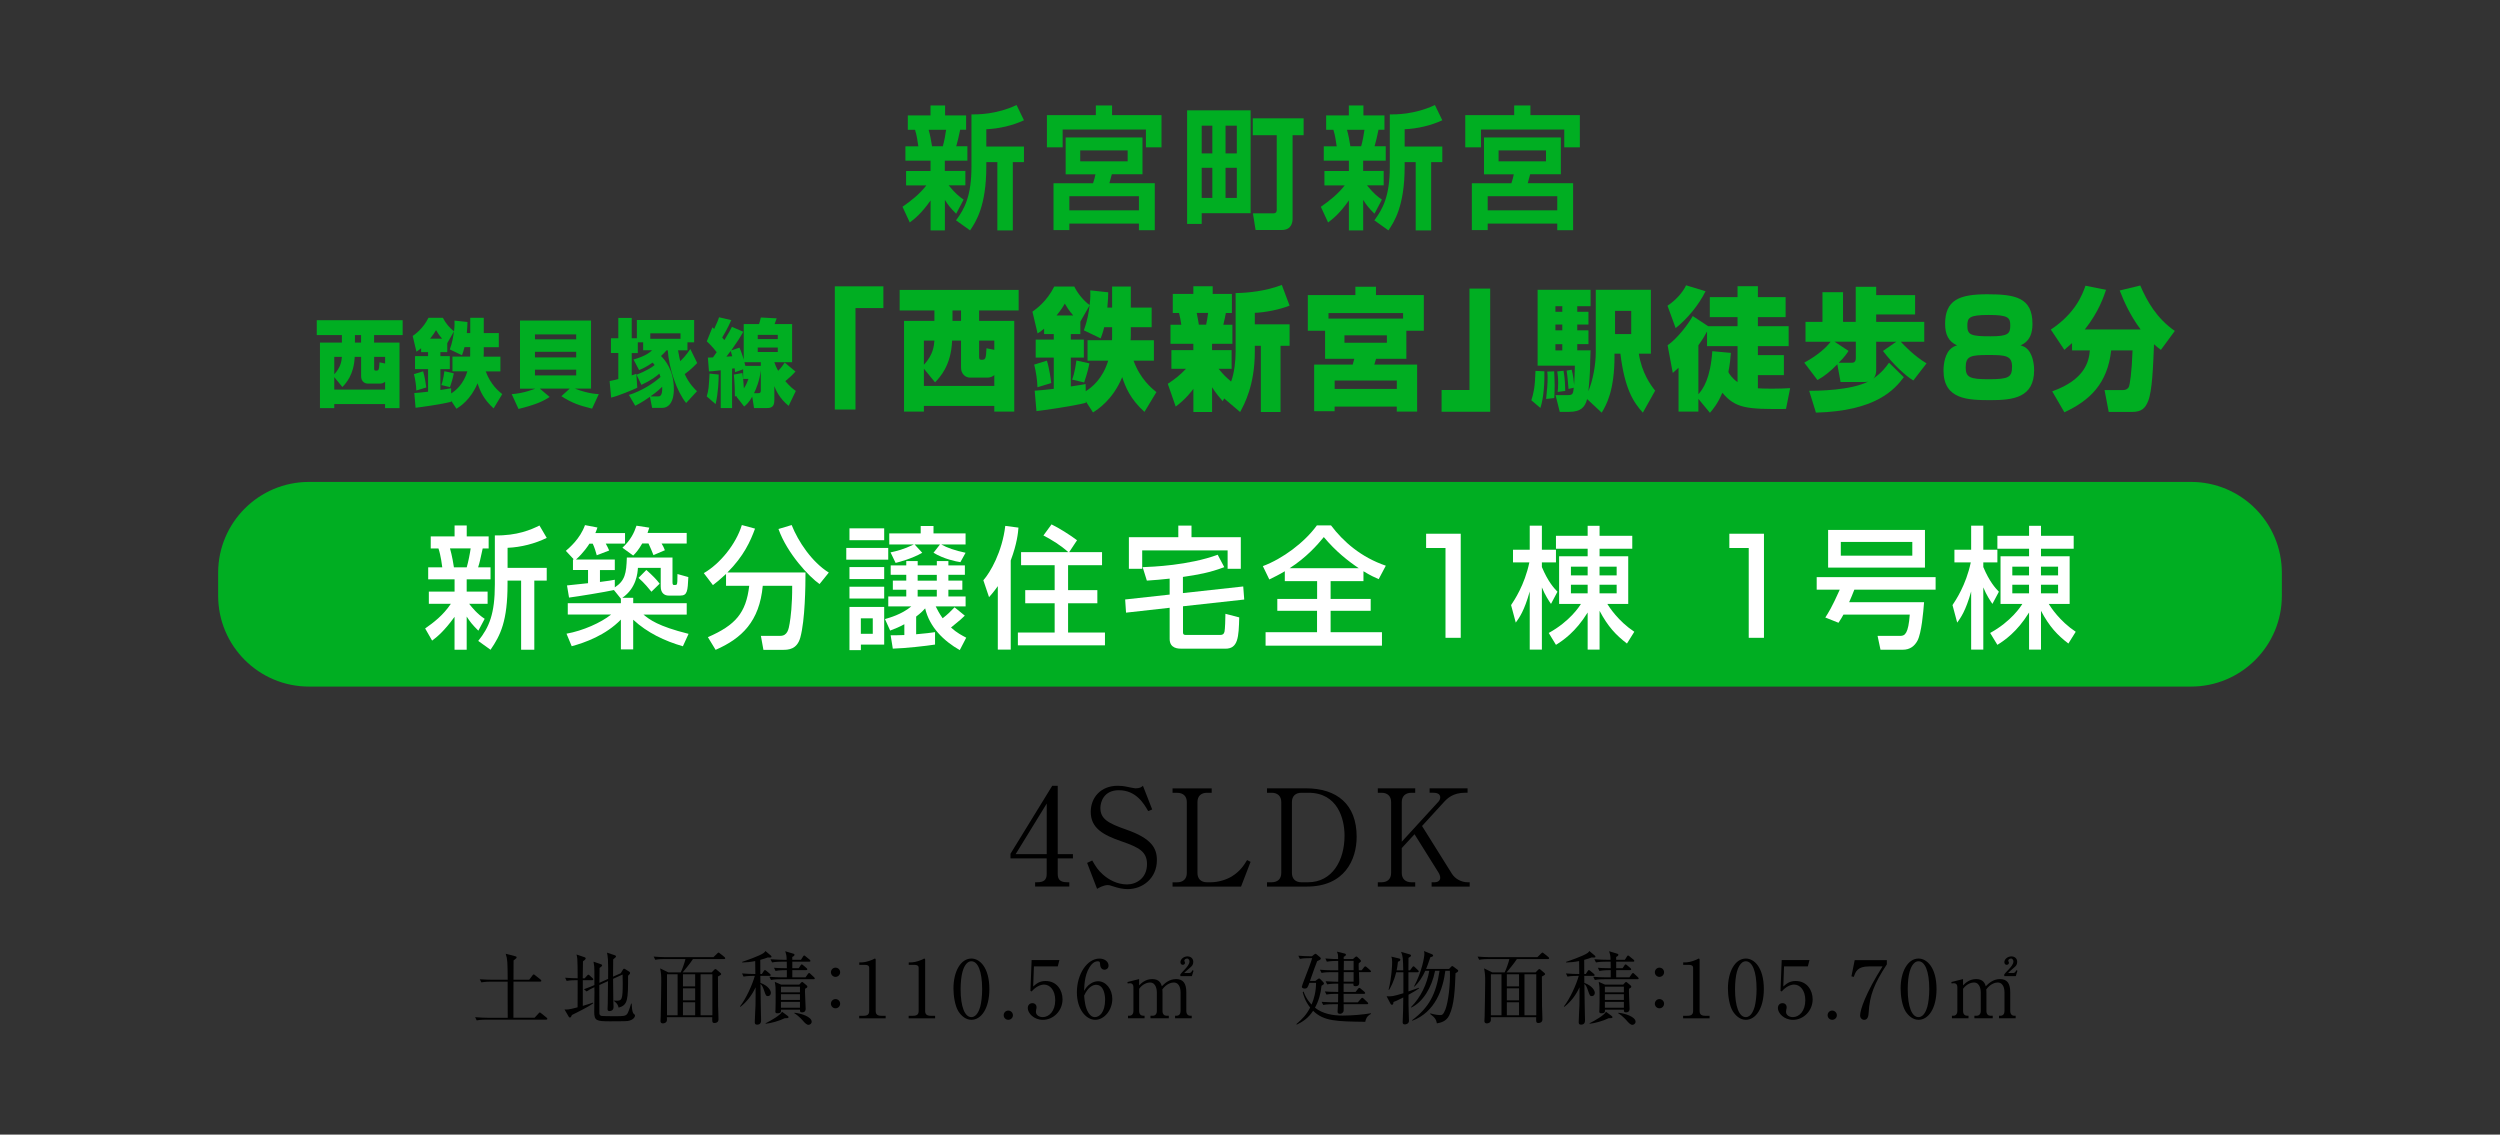 <?xml version="1.0" encoding="utf-8"?>
<!-- Generator: Adobe Illustrator 23.0.3, SVG Export Plug-In . SVG Version: 6.00 Build 0)  -->
<svg version="1.1" xmlns="http://www.w3.org/2000/svg" xmlns:xlink="http://www.w3.org/1999/xlink" x="0px" y="0px"
	 viewBox="0 0 650 295" style="enable-background:new 0 0 650 295;" xml:space="preserve">
<rect x="0" y="0" width="650" height="295" fill="#333333" stroke="none"/>
<style type="text/css">
	.st0{fill:#00AE22;}
	.st1{fill:#FFFFFF;}
</style>
<g id="レイヤー_1">
</g>
<g id="レイヤー_2">
</g>
<g id="レイヤー_3">
	<g>
		<g>
			<g>
				<path class="st0" d="M82.36,83.26h22.33v3.86h-7.42v1.95h6.6v17.04h-3.75v-1.06H86.91v1.06h-3.72V89.07h5.7v-1.95h-6.53V83.26z
					 M86.91,98.05v3.24h13.22v-2.03c-0.35,0.3-0.83,0.47-1.27,0.47h-3.27c-0.83,0-1.7-0.64-1.7-1.88v-5.07h-1.67
					c-0.19,4.72-2.31,6.9-3.2,7.84L86.91,98.05z M86.91,92.78v4.55c1.74-1.88,1.91-3.59,1.98-4.55H86.91z M92.28,87.12v1.95h1.6
					v-1.95H92.28z M100.13,94.51v-1.73h-2.85v2.84c0,0.5,0,0.74,0.4,0.74c0.75,0,0.89,0,0.99-2.15L100.13,94.51z"/>
				<path class="st0" d="M117.31,104.19v0.27c-2.59,0.67-7.96,1.41-9.26,1.56l-0.33-3.83c0.97-0.07,1.93-0.15,3.58-0.35v-5.86h-3.39
					v-3.39h3.39v-1.04h-1.81v-1.01c-0.64,0.54-0.85,0.67-1.22,0.89l-0.97-4.08c0.75-0.54,2.69-1.9,4.1-4.72h3.75
					c0.64,1.29,1.74,2.67,2.9,3.49c0.17-1.46,0.14-2.2,0.12-2.77l3.37,0.37c-0.02,0.72-0.02,1.41-0.17,2.87h0.9v-3.96h3.51v3.96
					h3.91v3.69h-3.91v1.66c0,0.32-0.02,0.59-0.05,0.79h4.38v3.83h-3.82c1.27,3.49,3.44,5.22,4.29,5.91l-2.24,3.71
					c-2.62-2.35-3.58-4.65-4.17-6.53c-1.79,4.28-4.55,6.04-5.49,6.63L117.31,104.19z M110.01,96.54c0.42,1.29,0.75,3.59,0.82,4.2
					l-2.59,0.79c-0.02-1.21-0.28-2.99-0.61-4.25L110.01,96.54z M114.95,88.06c-0.87-1.01-1.25-1.66-1.58-2.23
					c-0.35,0.62-0.66,1.11-1.55,2.23H114.95z M117.64,96.54v-3.83h4.59c0.02-0.27,0.02-0.37,0.02-0.57v-1.88h-1.48
					c-0.26,1.06-0.45,1.53-0.66,2.1l-3.16-1.51c0.68-1.9,0.87-3.24,1.08-4.7l-1.74,3.07v2.33h-1.79v1.04h2.45v3.39h-2.45v5.42
					c1.37-0.2,2-0.32,2.78-0.45l0.02,1.34c1.13-0.69,3.18-2.33,4.22-5.74H117.64z M117.99,97.06c-0.26,1.46-0.87,3.22-0.99,3.59
					l-2.26-0.54c0.5-1.21,0.75-3.22,0.8-3.59L117.99,97.06z"/>
				<path class="st0" d="M133.05,102.48c3.02-0.2,5.75-1.29,6.13-1.43h-3.98V83.33h18.47v17.71h-4.19c1.23,0.52,3.98,1.36,6.2,1.43
					l-1.74,3.78c-3.32-0.84-5.07-1.38-7.99-3.24l2.19-1.98h-7.8l2.57,2.18c-1.74,1.14-3.56,1.98-8.1,3.12L133.05,102.48z
					 M139.09,86.94v1.29h10.72v-1.29H139.09z M139.09,91.47v1.46h10.72v-1.46H139.09z M139.09,96.12v1.48h10.72v-1.48H139.09z"/>
				<path class="st0" d="M165.5,97.43c2.31-0.89,4.05-1.93,4.71-2.52c-0.26-0.32-0.35-0.45-0.52-0.64c-1.7,1.19-2.9,1.68-3.53,1.95
					l-1.44-2.75c3.23-0.92,4.26-1.88,4.83-2.4h-2.33V89h-1.39v2.79h-1.58v5.81c0.5-0.15,0.8-0.27,1.2-0.4l0.24,3.61
					c-1.18,0.57-4.95,2.13-6.79,2.57l-0.4-4.3c0.47-0.1,1.04-0.2,2.26-0.52v-6.78h-1.91v-3.83h1.91v-5.29h3.49v5.29h1.34v-4.75
					h14.89V89h-1.74v2.08h-2.45c0.28,1.63,0.45,2.3,0.57,2.82c0.35-0.32,1.53-1.46,2.62-3.17l1.79,3.66
					c-1.6,1.68-2.9,2.62-3.25,2.87c1.15,2.5,2.59,3.88,3.2,4.45l-2.83,3.07c-2.5-3.14-4.43-8.9-4.78-13.7h-0.31
					c-0.49,0.57-0.85,0.94-1.44,1.48c0.94,0.96,3.34,3.51,3.34,8.61c0,3.86-1.72,4.87-2.92,4.87h-2.73l-0.57-2.87
					c-2.05,1.43-3.16,1.98-3.82,2.33l-1.65-2.82c3.37-1.04,6.55-3.12,8.22-4.67c-0.09-0.32-0.17-0.54-0.31-0.87
					c-0.68,0.64-2.17,1.78-4.66,2.92L165.5,97.43z M176.93,88.08v-1.41h-7.85v1.41H176.93z M171.04,103.07
					c0.54,0,1.23-0.07,1.13-2.52c-0.4,0.4-1.18,1.19-3.06,2.52H171.04z"/>
				<path class="st0" d="M186.86,97.38c0,1.51-0.12,4.75-0.8,7.69l-2.31-2c0.49-1.76,0.52-2.05,0.73-5.94L186.86,97.38z
					 M193.22,96.02l-2.1,0.74c-0.05-0.62-0.07-0.72-0.12-1.01c-0.21,0.02-0.42,0.05-0.66,0.1v10.24h-2.95v-9.82
					c-1.98,0.25-2.43,0.27-3.06,0.3l-0.28-3.59c0.17,0,1.11-0.05,1.32-0.05c0.33-0.45,0.71-0.99,0.97-1.36
					c-0.24-0.3-1.2-1.58-2.57-2.82l1.46-3.64c0.12,0.12,0.28,0.25,0.45,0.42c0.9-1.88,1.06-2.4,1.27-3.04l3.18,0.74
					c-0.85,1.98-1.96,3.88-2.36,4.53c0.19,0.2,0.4,0.47,0.57,0.67c1.3-2.1,1.6-2.75,1.96-3.46l2.95,1.29
					c-0.87,1.56-1.48,2.5-3.13,4.85l2.14-0.72c0.49,1.04,0.94,2.55,1.11,3.12v-9.25h3.98c0.09-0.27,0.21-0.57,0.47-1.71l4.12,0.22
					c-0.21,0.59-0.38,1.06-0.54,1.48h4.55v9.92h-4.62c0.31,0.89,0.52,1.41,0.99,2.25c0.94-0.94,1.46-1.78,1.7-2.15l2.8,2.33
					c-0.8,0.92-1.7,1.73-2.64,2.5c1.37,1.56,1.98,2,2.73,2.55l-1.86,3.88c-2.45-1.98-3.32-4.13-3.72-5.12v3.41
					c0,1.43-0.26,2.28-1.91,2.28h-3.37l-0.47-2.97c-0.89,1.56-1.48,2.05-2.1,2.57l-2.03-2.6c0.09-0.07,0.14-0.1,0.21-0.17
					l-0.59,0.15c0-0.87-0.05-4.01-0.28-5.69l2.24-0.4c0.12,0.96,0.31,2.55,0.38,3.98c0.68-1.01,0.99-1.88,1.18-2.45h-1.37V96.02z
					 M188.86,92.73c0.24-0.02,1.41-0.1,1.53-0.1c-0.07-0.22-0.35-1.19-0.4-1.39C189.28,92.19,189.05,92.49,188.86,92.73z
					 M197.81,95.13v-0.96h-4.26c0.14,0.54,0.19,0.72,0.24,0.96H197.81z M197.08,102.23c0.59,0,0.73-0.17,0.73-0.74v-5.24
					c-0.31,2.7-1.18,4.8-1.77,5.99H197.08z M197.01,87.07v1.09h5.21v-1.09H197.01z M197.01,90.36v1.16h5.21v-1.16H197.01z"/>
				<path class="st0" d="M229.68,80.1h-7.25v26.37h-5.38V74.45h12.63V80.1z"/>
				<path class="st0" d="M233.91,75.38h30.94v5.34h-10.28v2.71h9.14v23.59h-5.19v-1.47h-18.31v1.47h-5.16V83.43h7.9v-2.71h-9.04
					V75.38z M240.21,95.85v4.49h18.31v-2.81c-0.49,0.41-1.14,0.65-1.76,0.65h-4.54c-1.14,0-2.35-0.89-2.35-2.6v-7.02h-2.32
					c-0.26,6.54-3.2,9.55-4.44,10.85L240.21,95.85z M240.21,88.56v6.3c2.42-2.6,2.64-4.96,2.74-6.3H240.21z M247.65,80.72v2.71h2.22
					v-2.71H247.65z M258.52,90.96v-2.4h-3.95v3.94c0,0.68,0,1.03,0.55,1.03c1.04,0,1.24,0,1.37-2.98L258.52,90.96z"/>
				<path class="st0" d="M282.31,104.35v0.38c-3.59,0.92-11.03,1.95-12.83,2.16l-0.46-5.31c1.34-0.1,2.68-0.21,4.96-0.48v-8.12h-4.7
					v-4.69h4.7v-1.44h-2.51v-1.4c-0.88,0.75-1.17,0.92-1.7,1.23l-1.34-5.65c1.04-0.75,3.72-2.64,5.68-6.54h5.19
					c0.88,1.78,2.42,3.7,4.01,4.83c0.23-2.02,0.2-3.05,0.16-3.83l4.67,0.51c-0.03,0.99-0.03,1.95-0.23,3.97h1.24v-5.48h4.86v5.48
					h5.42v5.1h-5.42v2.29c0,0.45-0.03,0.82-0.07,1.1h6.07v5.31h-5.29c1.76,4.83,4.77,7.22,5.94,8.18l-3.1,5.14
					c-3.62-3.25-4.96-6.44-5.78-9.04c-2.48,5.92-6.3,8.35-7.6,9.18L282.31,104.35z M272.19,93.77c0.59,1.78,1.04,4.96,1.14,5.82
					l-3.59,1.1c-0.03-1.68-0.39-4.14-0.85-5.89L272.19,93.77z M279.04,82.02c-1.21-1.4-1.73-2.29-2.19-3.08
					c-0.49,0.86-0.91,1.54-2.15,3.08H279.04z M282.76,93.77v-5.31h6.36c0.03-0.38,0.03-0.51,0.03-0.79v-2.6h-2.06
					c-0.36,1.47-0.62,2.12-0.91,2.91l-4.37-2.09c0.95-2.64,1.21-4.49,1.5-6.51l-2.42,4.25v3.22h-2.48v1.44h3.39v4.69h-3.39v7.5
					c1.89-0.27,2.77-0.44,3.85-0.62l0.03,1.85c1.57-0.96,4.41-3.22,5.84-7.94H282.76z M283.25,94.48c-0.36,2.02-1.21,4.45-1.37,4.96
					l-3.13-0.75c0.69-1.68,1.04-4.45,1.11-4.96L283.25,94.48z"/>
				<path class="st0" d="M318.27,103.59l-0.36,0.72c-0.72-0.82-1.76-2.02-2.77-3.63v6.44h-4.86v-6.03c-0.29,0.41-1.99,2.71-4.6,4.62
					l-2.06-5.92c1.86-1.23,3.23-2.29,4.73-3.9h-3.79v-4.86h5.71v-1.64h-5.94v-4.96h2.81c-0.13-0.99-0.33-1.99-0.59-3.05h-1.63v-4.96
					h5.35v-1.99h5.03v1.99h4.99v4.96h-1.57c-0.2,1.06-0.23,1.27-0.65,3.05h2.35v4.96h-5.29v1.64h5.09v4.86h-3.39
					c1.5,1.78,1.66,1.92,3.26,3.32c0.85-2.33,1.17-5.34,1.17-7.84V76.2c3.07-0.03,7.9-0.51,12.01-2.12l2.02,5.38
					c-2.55,1.03-6.37,1.78-9.04,1.88v2.98h9.04v5.58h-2.35v17.22h-5.12V89.9h-1.57v1.51c0,8.66-2.68,13.63-3.82,15.72L318.27,103.59
					z M311.15,81.37c0.23,1.06,0.49,2.67,0.55,3.05h1.89c0.16-0.75,0.39-1.88,0.52-3.05H311.15z"/>
				<path class="st0" d="M344.53,85.99h-4.5v-9.28h12.37v-2.16h5.35v2.16h12.44v9.28h-4.54v7.29h-7.87
					c-0.16,0.45-0.42,1.37-0.46,1.51h11.13v12.22h-5.29v-1.3h-16.16v1.2h-5.32V94.79h10.02c0.16-0.58,0.26-0.86,0.42-1.51h-7.6
					V85.99z M364.8,82.84v-1.44h-19.39v1.44H364.8z M347.01,98.94v2.19h16.16v-2.19H347.01z M349.56,87.19v1.92h11.03v-1.92H349.56z
					"/>
				<path class="st0" d="M387.44,107.05h-12.63v-5.65h7.25V75.04h5.39V107.05z"/>
				<path class="st0" d="M401.54,96.54c0.07,2.77-0.16,6.92-1.04,9.52l-2.35-1.99c0.55-1.75,0.95-3.25,1.08-7.64L401.54,96.54z
					 M408.65,96.13c0.39,1.58,0.55,3.05,0.62,3.97c0.1-1.03,0.16-4.25,0.2-5.03h-9.69V75.34h13.77v4.28h-3.46v1.44h2.91v3.32h-2.91
					v1.51h2.91v3.59h-2.91v1.61h3.46c-0.07,0.75-0.13,4.52-0.16,5.38c-0.03,0.55-0.13,2.88-0.42,5.27
					c1.21-2.88,1.93-7.02,1.93-10.07V75.34h14.33v16.61h-3.13c0.75,5.03,3.17,8.29,4.24,9.62l-3.2,5.72
					c-2.55-2.81-4.73-6.3-5.84-15.34h-1.53v0.65c0,8.97-2.12,12.7-3.33,14.69l-3.79-3.53c-0.55,2.09-1.6,3.32-4.67,3.32h-2.45
					l-1.08-4.35h3.1c1.37,0,1.44-0.27,1.63-1.92l-1.37,0.31c-0.07-1.06-0.26-3.32-0.49-4.76L408.65,96.13z M404.08,96.54
					c0.1,2.05,0.13,2.91,0.13,3.66c0,0.79-0.03,2.12-0.1,3.29l-2.12,0.24c0.26-2.26,0.39-4.14,0.39-5.51c0-0.75-0.03-1.13-0.1-1.61
					L404.08,96.54z M404.41,79.62v1.44h1.79v-1.44H404.41z M404.41,84.38v1.51h1.79v-1.51H404.41z M404.41,89.49v1.61h1.79v-1.61
					H404.41z M406.53,96.4c0.36,2.16,0.42,4.18,0.42,5.24l-1.96,0.27c0.07-0.58,0.13-1.3,0.13-2.33c0-1.47-0.13-2.29-0.23-3.01
					L406.53,96.4z M419.91,80.82v6.03h4.21v-6.03H419.91z"/>
				<path class="st0" d="M433.55,79.49c2.12-1.4,3.98-3.46,4.83-5.31l5.06,1.54c-1.79,3.66-4.8,7.22-7.77,9.59L433.55,79.49z
					 M441.58,103.7v3.32h-5.16v-11.4c-0.59,0.55-0.91,0.82-1.5,1.34l-1.34-7.19c2.35-1.61,5.29-5.31,6.53-7.6l4.01,2.64h7.64v-2.36
					h-7.21v-5.2h7.21v-2.84h5.29v2.84h7.21v5.2h-7.21v2.36h8V90h-8v2.33h6.76v5.21h-6.76v3.42c0.65,0.03,1.79,0.1,3.53,0.1
					c2.09,0,3.49-0.07,4.86-0.14l-1.08,5.41c-10.31,0.1-13.12-0.17-16.55-4.21c-1.24,2.95-2.55,4.42-3.23,5.21L441.58,103.7z
					 M450.03,91.75c-0.1,1.13-0.2,2.71-0.65,5c0.26,0.48,0.88,1.54,2.38,2.6V90h-7.93v-3.83c-0.39,0.75-0.98,1.85-2.25,3.6v12.74
					c1.21-1.37,3.13-4.07,3.62-11.2L450.03,91.75z"/>
				<path class="st0" d="M470.39,101.61c2.09,0,10.8-0.07,15.41-2.43c-0.2,0.07-0.49,0.14-0.98,0.14h-6.27l-0.85-4.62
					c-1.67,1.75-3.33,3.12-5.16,4.11l-3.43-4.52c3.72-2.02,5.91-4.14,6.85-5.44h-6.53v-5.17h4.41v-7.71h5.35v7.71h3.3v-9.11h5.32
					v2.16h10.12v5.03h-10.12v1.92h12.5v5.17h-6.1c0.82,0.92,3.56,3.77,6.69,5.62l-3.43,4.45c-1.99-1.16-5.32-4.28-7.9-7.67l3.46-2.4
					h-5.22v7.19c0,0.45,0,1.71-0.78,2.4c2.22-1.51,3.43-3.15,4.11-4.14l3.85,3.77c-2.42,3.22-7.25,8.8-22.85,9.21L470.39,101.61z
					 M480.61,91.23c-0.36,0.58-0.91,1.47-2.54,3.08h3.46c0.98,0,0.98-0.92,0.98-1.23v-4.25h-5.55L480.61,91.23z"/>
				<path class="st0" d="M505.73,84.21c0-6.2,3.66-7.7,10.93-7.7c7.34,0,11.78,0.86,11.78,7.67c0,2.43-0.62,4.52-3.1,5.62
					c0.59,0.17,1.31,0.41,1.96,1.16c1.53,1.78,1.57,4.69,1.57,5.31c0,7.12-5.48,7.77-11.29,7.77c-5.88,0-12.27-0.14-12.27-7.7
					c0-0.68,0.06-3.66,1.6-5.38c0.65-0.75,1.37-0.99,1.93-1.16C506.58,88.8,505.73,86.92,505.73,84.21z M511.08,95.55
					c0,2.6,1.14,3.05,6.01,3.05c5.16,0,6.04-0.51,6.04-3.25c0-2.88-1.63-3.05-6.04-3.05C512.26,92.29,511.08,92.6,511.08,95.55z
					 M511.51,84.73c0,2.36,0.98,2.71,5.97,2.71c4.67,0,5.19-0.65,5.19-2.88c0-1.99-0.59-2.67-5.58-2.67
					C511.87,81.88,511.51,82.64,511.51,84.73z"/>
				<path class="st0" d="M538.72,89.21c-0.78,0.72-1.27,1.13-1.99,1.75l-3.52-5.27c6.36-4.21,8.22-9.07,9.01-11.4l5.35,1.06
					c-0.55,1.64-1.89,5.75-5.52,10.31h14.52c-2.71-3.56-4.44-7.53-5.45-10.13l5.35-1.3c1.73,4.08,4.31,8.59,8.98,11.81l-3.62,4.93
					c-0.69-0.51-1.21-0.92-1.79-1.47c-0.23,5.82-0.46,12.16-1.53,14.79c-0.72,1.75-1.6,2.81-4.15,2.81h-6.1l-1.08-5.68h4.83
					c0.72,0,1.27-0.38,1.47-0.79c0.26-0.55,0.78-3.63,0.98-9.52h-5.55c-0.98,8.59-5.48,12.98-12.17,16.09l-3.17-5.45
					c8.55-3.05,9.56-7.81,9.79-10.65h-4.63V89.21z"/>
			</g>
		</g>
		<path class="st0" d="M569.66,178.51H80.34c-13.05,0-23.62-10.58-23.62-23.62v-5.97c0-13.05,10.58-23.62,23.62-23.62h489.32
			c13.05,0,23.62,10.58,23.62,23.62v5.97C593.29,167.93,582.71,178.51,569.66,178.51z"/>
		<g>
			<path class="st0" d="M234.65,53.76c2.24-1.54,4.52-3.36,6.2-5.56h-5.27v-3.74h6.36v-2.68h-6.53v-3.74h3.36
				c-0.2-1.41-0.43-2.95-0.86-4.29h-1.88V30h5.9v-2.58h3.79V30h5.47v3.74h-1.55c-0.49,2.3-0.59,2.75-1.02,4.29h2.9v3.74h-5.87v2.68
				H251v3.74h-4.35c1.88,2.27,2.8,2.95,3.89,3.71l-1.94,3.67c-1.52-1.54-2.08-2.23-2.93-3.6v7.93h-3.72v-7.79
				c-2.37,3.4-4.25,4.88-5.41,5.73L234.65,53.76z M241.44,33.74c0.4,1.37,0.66,2.85,0.89,4.29h2.8c0.36-1.2,0.73-3.19,0.86-4.29
				H241.44z M266.23,31.27c-2.93,1.37-6.53,2.2-9.79,2.33v4.5h9.79v4.05h-2.9V59.9h-4.02V42.15h-2.87v1.13
				c0,10.37-2.74,14.42-4.22,16.62l-3.66-2.61c2.24-2.99,4.02-6.39,4.02-13.94v-13.6c1.52,0,6.36,0.07,11.73-2.44L266.23,31.27z"/>
			<path class="st0" d="M297.94,38.31v-4.63h-21.65v4.63h-4.09v-8.38h12.72v-2.51h4.22v2.51h12.85v8.38H297.94z M297.05,35.73v9.58
				h-7.98c-0.1,0.34-0.53,1.96-0.63,2.33h11.8v12.22h-4.12v-1.72h-18.09v1.68h-4.12V47.65h10.28c0.33-1,0.4-1.27,0.63-2.33h-7.75
				v-9.58H297.05z M278.03,51.01v3.67h18.09v-3.67H278.03z M280.86,39.1v2.85h12.33V39.1H280.86z"/>
			<path class="st0" d="M308.65,28.69h16.51v26.75h-12.72v2.78h-3.79V28.69z M312.44,32.68v7.21h2.77v-7.21H312.44z M312.44,43.63
				v7.83h2.77v-7.83H312.44z M318.64,32.68v7.21h2.93v-7.21H318.64z M318.64,43.63v7.83h2.93v-7.83H318.64z M331.95,35.15h-6.23
				v-4.39h13.22v4.39h-2.87v21.77c0,0.79-0.23,2.88-2.8,2.88h-6.82l-0.69-4.33h5.27c0.92,0,0.92-0.62,0.92-0.96V35.15z"/>
			<path class="st0" d="M343.42,53.76c2.24-1.54,4.52-3.36,6.2-5.56h-5.27v-3.74h6.36v-2.68h-6.53v-3.74h3.36
				c-0.2-1.41-0.43-2.95-0.86-4.29h-1.88V30h5.9v-2.58h3.79V30h5.47v3.74h-1.55c-0.49,2.3-0.59,2.75-1.02,4.29h2.9v3.74h-5.87v2.68
				h5.34v3.74h-4.35c1.88,2.27,2.8,2.95,3.89,3.71l-1.94,3.67c-1.52-1.54-2.08-2.23-2.93-3.6v7.93h-3.72v-7.79
				c-2.37,3.4-4.25,4.88-5.41,5.73L343.42,53.76z M350.21,33.74c0.4,1.37,0.66,2.85,0.89,4.29h2.8c0.36-1.2,0.73-3.19,0.86-4.29
				H350.21z M375,31.27c-2.93,1.37-6.53,2.2-9.79,2.33v4.5H375v4.05h-2.9V59.9h-4.02V42.15h-2.87v1.13
				c0,10.37-2.74,14.42-4.22,16.62l-3.66-2.61c2.24-2.99,4.02-6.39,4.02-13.94v-13.6c1.52,0,6.36,0.07,11.73-2.44L375,31.27z"/>
			<path class="st0" d="M406.71,38.31v-4.63h-21.65v4.63h-4.09v-8.38h12.72v-2.51h4.22v2.51h12.85v8.38H406.71z M405.82,35.73v9.58
				h-7.98c-0.1,0.34-0.53,1.96-0.63,2.33h11.8v12.22h-4.12v-1.72H386.8v1.68h-4.12V47.65h10.28c0.33-1,0.4-1.27,0.63-2.33h-7.75
				v-9.58H405.82z M386.8,51.01v3.67h18.09v-3.67H386.8z M389.63,39.1v2.85h12.33V39.1H389.63z"/>
		</g>
		<g>
			<g>
				<path d="M273.58,204.3h1.43v17.77h3.95v1.12h-3.95v4.06c0,1.54,0.77,2.13,2.45,2.13h0.56v1.12h-8.89v-1.12h0.56
					c1.64,0,2.45-0.56,2.45-2.13v-4.06h-9.41v-1.22L273.58,204.3z M272.15,208.92l-8.08,13.16h8.08V208.92z"/>
				<path d="M293.21,231.17c-1.26,0-2.48-0.28-3.74-0.7c-0.98-0.35-1.22-0.35-1.43-0.35c-1.12,0-2.38,0.73-2.8,0.98l-2.59-6.75
					l1.33-0.63c0.94,1.64,1.5,2.52,2.76,3.64c1.47,1.33,3.71,2.59,6.3,2.59c2.34,0,5.18-1.58,5.18-5.28c0-3.22-2.06-4.34-6.51-5.88
					c-4.93-1.68-8.12-3.5-8.12-7.7c0-3.67,2.55-6.79,7.03-6.79c0.7,0,1.54,0.07,2.48,0.28c0.38,0.07,1.82,0.39,2.1,0.39
					c1.22,0,1.61-0.35,1.96-0.67l2.41,6.16l-1.05,0.42c-1.12-1.96-3.15-5.42-7.63-5.42c-3.95,0-4.79,3.11-4.79,4.62
					c0,2.9,2.1,3.99,6.68,5.6c6.68,2.31,8.01,4.9,8.01,7.94C300.8,228.34,297.09,231.17,293.21,231.17z"/>
				<path d="M315.04,206.12h-1.22c-1.5,0-2.48,0.84-2.48,2.41v18.44c0,1.47,0.87,2.42,2.48,2.42h0.94c2.13,0,4.2-0.74,5.42-1.47
					c2.31-1.4,3.32-3.08,4.06-4.3l0.91,0.46l-2.48,6.44h-17.81v-1.12h1.19c1.43,0,2.52-0.77,2.52-2.42v-18.44
					c0-1.57-0.98-2.41-2.52-2.41h-1.19v-1.15h10.18V206.12z"/>
				<path d="M329.43,204.96h10.04c8.19,0,13.26,4.2,13.26,12.6c0,5.98-3.15,12.95-12.95,12.95h-10.36v-1.12h1.19
					c1.5,0,2.52-0.8,2.52-2.42v-18.44c0-1.57-0.98-2.41-2.52-2.41h-1.19V204.96z M335.9,226.97c0,1.47,0.87,2.42,2.48,2.42h1.68
					c6.33,0,9.52-5.67,9.52-12.11c0-4.44-1.82-11.16-9.38-11.16h-1.82c-1.5,0-2.48,0.84-2.48,2.41V226.97z"/>
				<path d="M369.73,214.76l7.77,12.42c0.81,1.29,2.41,2.21,4.13,2.21h0.49v1.12h-9.9v-1.12h0.84c0.67,0,1.4-0.38,1.4-1.16
					c0-0.52-0.24-1.05-0.49-1.43l-6.19-9.9l-3.32,3.6v6.47c0,1.54,0.98,2.42,2.52,2.42h0.98v1.12h-9.73v-1.12h0.98
					c1.43,0,2.48-0.77,2.48-2.42v-18.44c0-1.57-0.98-2.41-2.48-2.41h-0.98v-1.15h9.73v1.15h-0.98c-1.5,0-2.52,0.84-2.52,2.41v10.32
					l9.55-10.43c0.35-0.38,0.45-0.84,0.45-1.12c0-1.01-1.08-1.19-1.85-1.19h-0.91v-1.15h9.87v1.15h-0.63c-3.18,0-4.69,1.5-5.6,2.52
					L369.73,214.76z"/>
			</g>
		</g>
		<g>
			<g>
				<path d="M137.6,254.72l0.85-1.12c0.12-0.17,0.19-0.25,0.31-0.25c0.13,0,0.15,0.04,0.39,0.23l1.39,1.1
					c0.1,0.08,0.21,0.19,0.21,0.33c0,0.19-0.19,0.21-0.33,0.21h-6.91c0,0.68-0.02,3.67-0.02,4.27c0,0.21,0.02,4.52,0,5.12h5.5
					l1.04-1.12c0.15-0.17,0.21-0.25,0.31-0.25c0.12,0,0.19,0.06,0.39,0.23l1.37,1.1c0.1,0.08,0.21,0.19,0.21,0.31
					c0,0.19-0.19,0.23-0.31,0.23H126.4c-0.21,0-1.49,0-2.45,0.19l-0.42-0.83c1.39,0.12,2.8,0.15,3.19,0.15h5.29
					c-0.02-0.19-0.02-4.58-0.02-5.06v-4.33h-4.38c-0.27,0-1.43,0-2.45,0.19l-0.42-0.81c1.39,0.1,2.8,0.12,3.19,0.12H132
					c-0.04-4.71-0.04-5.25-0.52-6.76l2.51,0.66c0.21,0.06,0.33,0.1,0.33,0.29c0,0.17-0.1,0.25-0.19,0.31
					c-0.08,0.08-0.48,0.39-0.6,0.48c0,1.68-0.02,3.34-0.02,5.02H137.6z"/>
				<path d="M153.96,254.85h-2.43v6.68c1.68-0.5,2.16-0.68,2.63-0.85l0.08,0.17c-0.73,0.54-1.7,1.1-2.99,1.76
					c-0.85,0.44-1.93,0.97-2.55,1.29c-0.19,0.44-0.27,0.66-0.52,0.66c-0.15,0-0.27-0.15-0.33-0.25l-1.08-1.85
					c0.71,0.04,1.06,0.08,3.4-0.56c0-0.71,0.02-3.86,0.02-4.5v-2.55h-0.42c-0.37,0-1.43,0-2.45,0.19l-0.39-0.83
					c1.22,0.1,2.47,0.14,3.26,0.14c0-1.04,0-2.07-0.02-3.11c-0.02-1.74-0.06-2.2-0.27-3.07l2.09,0.71c0.1,0.04,0.29,0.12,0.29,0.31
					c0,0.25-0.41,0.56-0.71,0.75c-0.04,1.45-0.04,2.16-0.06,4.42h0.5l0.62-0.68c0.19-0.21,0.25-0.27,0.35-0.27
					c0.13,0,0.25,0.14,0.35,0.23l0.73,0.68c0.1,0.1,0.19,0.19,0.19,0.31C154.27,254.83,154.09,254.85,153.96,254.85z M163.23,265.46
					c-0.48,0.08-4.15,0.08-4.73,0.08c-3.4,0-4-0.17-4-2.43c0-0.81,0.06-4.38,0.06-5.1c0-0.21-0.02-1.14-0.02-1.33
					c-0.83,0.37-1.29,0.6-2.01,1.1l-0.71-0.58c1.12-0.37,2.41-0.93,2.72-1.08v-3.67c0-0.97-0.04-1.43-0.23-2.41l1.93,0.66
					c0.14,0.04,0.31,0.13,0.31,0.29c0,0.19-0.17,0.33-0.66,0.68c-0.02,0.62-0.04,3.32-0.04,3.86l2.26-1.02
					c0.02-2.07,0.02-3.55-0.04-5c-0.04-0.77-0.19-1.49-0.25-1.82l1.99,0.66c0.21,0.06,0.35,0.17,0.35,0.31
					c0,0.19-0.29,0.44-0.73,0.77c-0.04,1.87-0.04,2.14-0.04,4.5l2.01-0.89l0.5-0.83c0.1-0.17,0.21-0.35,0.35-0.35
					c0.14,0,0.27,0.08,0.39,0.17l0.97,0.6c0.08,0.04,0.21,0.19,0.21,0.33c0,0.25-0.23,0.46-0.52,0.73c0,6.22-0.04,7.65-2.47,8.29
					c-0.19-1.04-0.95-1.55-1.24-1.74v-0.1c0.35,0.04,0.48,0.04,0.64,0.04c1.45,0,1.68-0.19,1.68-4.56c0-1.41-0.02-1.64-0.04-2.24
					l-2.47,1.12c0.02,3.05,0.04,5.04,0.06,5.6c0,0.27,0.06,1.49,0.06,1.74c0,1-0.87,1.04-1.06,1.04c-0.29,0-0.5-0.1-0.5-0.54
					c0-0.23,0.06-1.29,0.06-1.49c0.04-1.33,0.04-2.12,0.06-5.76l-2.26,1.02c-0.02,0.83,0,7.2,0.02,7.44c0.02,0.27,0.23,0.5,0.5,0.58
					s3.24,0.08,3.63,0.08c2.14,0,2.78,0,3.21-0.77c0.39-0.73,0.83-2.26,0.91-2.51h0.14c0.04,0.75,0.1,1.97,0.39,2.47
					c0.12,0.21,0.48,0.39,0.48,0.6C165.14,264.3,164.79,265.19,163.23,265.46z"/>
				<path d="M177,252.81c0.48-1,1.02-2.61,1.22-3.46h-5.41c-0.56,0-1.53,0.02-2.45,0.19l-0.41-0.83c1.06,0.08,2.12,0.15,3.19,0.15
					h12.36l0.91-0.89c0.17-0.17,0.33-0.31,0.39-0.31c0.1,0,0.19,0.06,0.39,0.23l1.16,0.93c0.08,0.06,0.21,0.19,0.21,0.31
					c0,0.21-0.21,0.23-0.33,0.23h-8.07c-0.58,0.95-2.14,2.84-2.67,3.46h7.55l0.58-0.6c0.21-0.21,0.27-0.27,0.39-0.27
					c0.1,0,0.27,0.12,0.37,0.21l0.95,0.81c0.13,0.1,0.17,0.21,0.17,0.27c0,0.19-0.08,0.25-0.83,0.66c0,2.34,0.02,5.31,0.04,7.65
					c0.02,0.97,0.1,2.51,0.1,3.46c0,0.89-0.75,0.97-1.04,0.97c-0.62,0-0.62-0.33-0.58-1.51h-11.8c0,0.08,0.02,0.56,0.02,0.66
					c0,0.75-0.66,0.95-1.02,0.95c-0.66,0-0.66-0.46-0.66-0.64c0-0.08,0.06-1.1,0.06-1.26c0.04-2.26,0.14-7.03,0.14-9
					c0-1.49-0.04-2.14-0.29-3.4l2.14,1.04H177z M173.42,253.31v10.66h2.76v-10.66H173.42z M180.74,256.46v-3.15h-3.17v3.15H180.74z
					 M180.74,260.09v-3.13h-3.17v3.13H180.74z M180.74,263.97v-3.38h-3.17v3.38H180.74z M185.22,263.97v-10.66h-3.07v10.66H185.22z"
					/>
				<path d="M192.39,261.67c1.58-1.99,3.24-5.68,3.86-7.94h-0.48c-0.19,0-1.47,0-2.45,0.19l-0.39-0.83c1.18,0.1,2.38,0.15,3.46,0.15
					c0-1-0.04-2.47-0.04-3.36c-1.22,0.25-2.28,0.33-3.38,0.37v-0.17c0.42-0.14,4.52-1.51,5.6-2.32c0.27-0.21,0.35-0.35,0.44-0.5
					l1.43,1.2c0.08,0.06,0.15,0.17,0.15,0.29c0,0.21-0.21,0.21-0.39,0.21c0,0-0.25,0-0.6-0.02c-0.44,0.17-0.91,0.35-1.93,0.62
					c0,0.95,0.02,2.86,0.02,3.67h0.39l0.5-0.75c0.08-0.13,0.19-0.27,0.31-0.27c0.12,0,0.29,0.14,0.39,0.23l0.89,0.75
					c0.1,0.08,0.21,0.19,0.21,0.33c0,0.21-0.21,0.21-0.31,0.21h-2.38c0,0.39,0.02,1.33,0.02,1.82c2.03,0.73,2.72,1.97,2.72,2.61
					c0,0.44-0.31,0.83-0.77,0.83c-0.5,0-0.56-0.21-0.97-1.37c-0.27-0.79-0.48-1.39-0.97-1.8c0.04,3.61,0.04,4.02,0.08,5.6
					c0.04,1.41,0.08,3.05,0.08,3.79c0,0.37,0,1.2-1.04,1.2c-0.54,0-0.6-0.31-0.6-0.71c0-0.68,0.17-3.73,0.19-4.35
					c0.04-2.03,0.02-2.84,0.02-4.65c-0.91,1.97-2.22,3.73-3.92,5.06L192.39,261.67z M199.05,266.05c1.45-0.71,3.79-2.07,4.29-2.99
					l1.49,1.1c0.12,0.08,0.19,0.19,0.19,0.31c0,0.29-0.48,0.27-1,0.27c-1.33,0.68-3.75,1.35-4.94,1.43L199.05,266.05z
					 M208.26,249.54l0.52-0.83c0.1-0.17,0.21-0.29,0.31-0.29s0.27,0.14,0.39,0.25l1.02,0.83c0.1,0.08,0.21,0.19,0.21,0.33
					c0,0.19-0.17,0.21-0.31,0.21H206v1.7h1.66l0.5-0.75c0.08-0.12,0.17-0.25,0.31-0.25c0.1,0,0.25,0.12,0.37,0.23l0.85,0.72
					c0.12,0.1,0.21,0.21,0.21,0.33c0,0.19-0.19,0.21-0.31,0.21H206v1.87h3.44l0.6-0.85c0.1-0.17,0.23-0.27,0.33-0.27
					c0.13,0,0.25,0.12,0.37,0.25l0.89,0.83c0.1,0.1,0.21,0.21,0.21,0.33c0,0.21-0.17,0.21-0.31,0.21h-8.63c-0.35,0-1.45,0-2.45,0.19
					l-0.41-0.83c1.06,0.08,2.14,0.15,3.19,0.15h1.35v-1.87h-0.5c-0.27,0-1.43,0-2.45,0.21l-0.39-0.83c0.62,0.04,1.54,0.12,3.34,0.12
					c0-0.81-0.02-1.31-0.02-1.7h-1.37c-0.37,0-1.45,0-2.45,0.19l-0.42-0.83c1.51,0.12,2.84,0.14,3.19,0.14h1.02
					c-0.02-0.93-0.04-1.16-0.37-2.22l2.12,0.64c0.1,0.02,0.29,0.08,0.29,0.31c0,0.27-0.48,0.5-0.58,0.54v0.73H208.26z
					 M207.78,256.03l0.48-0.52c0.08-0.08,0.21-0.21,0.29-0.21c0.1,0,0.25,0.12,0.33,0.19l0.81,0.68c0.12,0.1,0.23,0.23,0.23,0.37
					c0,0.21-0.25,0.37-0.6,0.54c-0.02,0.21-0.02,0.35-0.02,0.77c0,0.71,0.17,3.79,0.17,4.42c0,0.29-0.04,0.95-0.95,0.95
					c-0.54,0-0.54-0.27-0.52-0.71h-4.94c0.04,0.48,0.06,0.95-0.93,0.95c-0.35,0-0.54-0.1-0.54-0.48c0-0.04,0.02-0.21,0.04-0.5
					c0.04-0.77,0.04-3.01,0.04-3.92c0-1.82,0-2.01-0.23-3.28l1.64,0.72H207.78z M203.05,256.53V258h4.94v-1.47H203.05z
					 M203.05,258.5v1.49h4.94v-1.49H203.05z M203.05,260.49v1.53h4.94v-1.53H203.05z M206.54,263.31c1.87,0.17,4.5,1.1,4.5,2.34
					c0,0.5-0.46,0.81-0.83,0.81c-0.48,0-0.95-0.52-1.31-0.91c-0.13-0.17-1.26-1.47-2.36-2.09V263.31z"/>
				<path d="M218.44,252.79c0,0.66-0.56,1.2-1.2,1.2c-0.66,0-1.2-0.54-1.2-1.2s0.52-1.2,1.2-1.2
					C217.9,251.59,218.44,252.11,218.44,252.79z M218.44,260.96c0,0.68-0.56,1.2-1.2,1.2c-0.66,0-1.2-0.52-1.2-1.2
					c0-0.64,0.52-1.2,1.2-1.2C217.9,259.76,218.44,260.3,218.44,260.96z"/>
				<path d="M223.4,264.1h1.14c1.08,0,1.45-0.42,1.45-1.26v-11.22c0-0.64-0.6-0.75-1-0.75h-1.58v-0.64h0.37
					c1.6,0,3.13-0.73,3.38-0.87c0.15-0.08,0.21-0.12,0.29-0.12c0.19,0,0.23,0.12,0.23,0.29v13.31c0,0.89,0.44,1.26,1.45,1.26h1.14
					v0.66h-6.88V264.1z"/>
				<path d="M236.26,264.1h1.14c1.08,0,1.45-0.42,1.45-1.26v-11.22c0-0.64-0.6-0.75-1-0.75h-1.58v-0.64h0.37
					c1.6,0,3.13-0.73,3.38-0.87c0.14-0.08,0.21-0.12,0.29-0.12c0.19,0,0.23,0.12,0.23,0.29v13.31c0,0.89,0.44,1.26,1.45,1.26h1.14
					v0.66h-6.88V264.1z"/>
				<path d="M252.56,265.15c-1.43,0-2.63-1-3.4-2.24c-0.87-1.43-1.26-3.98-1.26-5.91c0-4.42,1.89-7.78,4.67-7.78
					c2.14,0,4.67,2.3,4.67,7.96C257.22,262.27,255.09,265.15,252.56,265.15z M250.24,252.69c-0.29,1.04-0.48,2.78-0.48,4.5
					c0,4.62,1.1,7.26,2.8,7.26c1.43,0,2.07-1.91,2.3-2.7c0.29-1.06,0.5-2.82,0.5-4.56c0-4.73-1.14-7.26-2.8-7.26
					C251.09,249.93,250.44,251.97,250.24,252.69z"/>
				<path d="M263.36,263.95c0.02,0.68-0.56,1.2-1.2,1.2c-0.68,0-1.2-0.54-1.2-1.2s0.52-1.2,1.2-1.2
					C262.8,262.75,263.36,263.29,263.36,263.95z"/>
				<path d="M268.82,251.26l-0.19,5.23c0.89-0.79,1.68-1.43,3.21-1.43c2.99,0,4.42,2.47,4.42,4.75c0,3.01-2.38,5.35-5.12,5.35
					c-2.36,0-3.92-1.76-3.92-3.05c0-0.79,0.5-1.29,1.2-1.29c0.62,0,1.08,0.41,1.08,1.08c0,0.21-0.02,0.29-0.1,0.62
					c-0.04,0.17-0.06,0.46-0.06,0.58c0,0.89,0.93,1.35,1.76,1.35c1.68,0,3.26-1.6,3.26-4.38c0-2.63-1.39-4.08-2.9-4.08
					c-0.83,0-2.09,0.46-3.24,1.8l-0.31-0.17l0.31-8h7.22l-0.42,1.64H268.82z"/>
				<path d="M283.69,255.66c0.44-0.27,1.08-0.54,1.8-0.54c2.05,0,3.71,2.07,3.71,4.58c0,2.88-2.05,5.45-4.44,5.45
					c-2.36,0-4.77-2.68-4.77-7.15c0-4.79,2.7-8.77,5.87-8.77c1.39,0,2.36,0.83,2.36,1.82c0,0.75-0.58,1.08-1.06,1.08
					c-0.41,0-1.1-0.27-1.14-1.45c-0.02-0.46-0.06-0.75-0.62-0.75c-0.56,0-1.12,0.31-1.51,0.75c-1.84,2.03-1.95,5.08-2.03,6.95
					C282.26,256.98,282.69,256.26,283.69,255.66z M283,263.33c0.35,0.56,0.89,1.12,1.68,1.12c1.1,0,2.65-1.14,2.65-4.56
					c0-0.93-0.23-3.84-2.36-3.84c-0.79,0-2.12,0.58-3.09,2.82C281.97,260.01,282.13,262,283,263.33z"/>
				<path d="M296.17,254.56v1.64c0.56-0.56,1.62-1.64,3.42-1.64c1.93,0,2.3,1.26,2.49,1.87c0.68-0.68,1.85-1.87,3.71-1.87
					c1.82,0,2.65,1.1,2.65,3.4v4.89c0,0.79,0.41,1.24,1.04,1.24h0.37v0.66h-4.33v-0.66h0.39c0.73,0,1.04-0.56,1.04-1.24v-4.77
					c0-0.58-0.08-2.63-1.8-2.63c-0.58,0-1.89,0.33-2.94,1.8c0.02,0.17,0.04,0.33,0.04,0.71v4.89c0,0.87,0.48,1.24,1.04,1.24h0.6
					v0.66h-4.77v-0.66h0.6c0.58,0,1.06-0.39,1.06-1.24v-4.77c0-0.44-0.06-2.63-1.8-2.63c-0.5,0-1.83,0.27-2.8,1.64v5.76
					c0,0.87,0.48,1.24,1.04,1.24h0.37v0.66h-4.31v-0.66h0.37c0.62,0,1.04-0.44,1.04-1.24v-6.24c0-0.64-0.37-0.97-0.85-0.97
					c-0.25,0-0.46,0.02-0.62,0.08l-0.1-0.39L296.17,254.56z M306.89,253.33c0.31-0.41,0.48-0.58,1.2-1.33
					c0.44-0.48,1.18-1.29,1.18-2.01c0-0.27-0.17-0.77-0.64-0.77c-0.37,0-0.71,0.29-0.71,0.56c0,0.08,0.19,0.46,0.19,0.54
					c0,0.25-0.23,0.54-0.58,0.54c-0.41,0-0.62-0.35-0.62-0.71c0-0.71,0.79-1.49,1.83-1.49c0.85,0,1.51,0.54,1.51,1.41
					c0,0.77-0.39,1.12-0.64,1.35c-0.23,0.23-1.51,1.27-1.72,1.56h1.29c0.54,0,0.71-0.42,0.81-0.71l0.33,0.1l-0.44,1.43h-2.99V253.33
					z"/>
				<path d="M354.97,265.67c-7.53-0.1-10.76-0.14-13.56-2.86c-1.26,1.87-2.45,2.7-4.23,3.59l-0.13-0.13
					c1.64-1.41,2.67-2.51,3.59-4.31c-1.33-1.66-1.74-3.26-1.93-4l0.21-0.17c0.66,1.89,1.76,3.07,2.09,3.4
					c0.64-1.49,1.16-3.4,1.16-5.64h-1.74c-0.41,1.16-0.52,1.47-1.2,1.47c-0.15,0-0.75-0.02-0.75-0.48c0-0.13,0.31-0.97,0.5-1.47
					c1.08-2.78,1.93-5.04,2.18-5.95h-0.75c-0.35,0-1.51,0-2.45,0.19l-0.39-0.83c1.06,0.08,2.12,0.15,3.17,0.15h0.37l0.54-0.44
					c0.19-0.15,0.29-0.21,0.39-0.21c0.08,0,0.21,0.08,0.35,0.21l0.81,0.68c0.17,0.12,0.21,0.25,0.21,0.37
					c0,0.25-0.42,0.44-0.95,0.66c-0.46,1.16-0.73,1.87-1.87,5.14h1.41l0.56-0.43c0.17-0.13,0.29-0.21,0.39-0.21
					c0.15,0,0.25,0.08,0.39,0.23l0.64,0.66c0.17,0.17,0.25,0.31,0.25,0.43c0,0.19-0.21,0.31-0.64,0.58c-0.19,1.99-0.71,3.92-1.7,5.7
					c1.99,1.6,4.67,2.05,7.22,2.05c2.47,0,5.37-0.27,7.3-0.6l0.04,0.17C355.26,264.24,355.09,265.09,354.97,265.67z M356.19,252.75
					h-2.86c0.08,2.47,0.08,2.47,0.08,2.61c0,0.42,0,1.06-1,1.06c-0.56,0-0.54-0.33-0.52-0.68h-2.55v2.16h3.11l0.62-0.79
					c0.15-0.17,0.23-0.27,0.35-0.27c0.13,0,0.23,0.1,0.39,0.23l0.93,0.79c0.1,0.1,0.21,0.23,0.21,0.31c0,0.19-0.15,0.23-0.31,0.23
					h-5.31l0.02,2.2h3.69l0.79-0.91c0.17-0.19,0.25-0.27,0.35-0.27c0.12,0,0.23,0.08,0.37,0.23l0.97,0.91
					c0.15,0.12,0.21,0.25,0.21,0.35c0,0.12-0.13,0.19-0.31,0.19h-6.08c0,0.25,0.04,1.47,0,1.74c-0.02,0.27-0.39,0.75-0.91,0.75
					c-0.66,0-0.66-0.37-0.66-0.6c0-0.27,0.1-1.58,0.1-1.89h-1.41c-0.15,0-1.47,0-2.43,0.19l-0.41-0.81
					c1.62,0.12,3.15,0.12,3.19,0.12h1.08c0.02-0.56,0.02-1.08,0.04-2.2h-0.62c-0.54,0-1.53,0.02-2.43,0.19l-0.42-0.81
					c0.62,0.04,1.78,0.13,3.48,0.13v-2.16h-0.42c-0.17,0-1.47,0-2.45,0.19l-0.41-0.81c1.49,0.1,3.07,0.13,3.28,0.13l0.02-2.49h-1.93
					c-0.54,0-1.53,0.02-2.43,0.19l-0.42-0.83c1.06,0.1,2.12,0.15,3.17,0.15h1.6l-0.02-2.43h-0.5c-0.35,0-1.47,0.02-2.45,0.19
					l-0.39-0.83c1.45,0.13,2.8,0.15,3.32,0.15c0-1.04-0.02-1.27-0.31-1.93l1.99,0.48c0.23,0.06,0.35,0.14,0.35,0.33
					c0,0.21-0.25,0.37-0.58,0.56v0.56h2.41l0.52-0.46c0.15-0.13,0.25-0.21,0.37-0.21c0.13,0,0.23,0.1,0.37,0.23l0.58,0.56
					c0.15,0.13,0.25,0.27,0.25,0.39c0,0.17-0.17,0.29-0.58,0.58c-0.04,0.39-0.04,0.42,0,1.83h0.75l0.6-0.77
					c0.13-0.17,0.23-0.25,0.33-0.25c0.13,0,0.25,0.08,0.39,0.21l0.89,0.77c0.1,0.1,0.21,0.21,0.21,0.31
					C356.5,252.65,356.4,252.75,356.19,252.75z M351.94,252.75h-2.57l-0.02,2.49h2.59V252.75z M351.94,249.83h-2.53l-0.04,2.43h2.57
					V249.83z"/>
				<path d="M366.21,258.64c0,2.51,0,2.95,0.04,4.15c0.02,0.73,0.08,1.89,0.08,2.61c0,0.85-0.89,0.95-1.08,0.95
					c-0.46,0-0.56-0.27-0.56-0.58c0-0.08,0.04-0.85,0.04-1c0.08-1.56,0.08-2.12,0.12-5.43c-1.51,0.79-2.11,1.02-2.55,1.18
					c-0.02,0.37-0.06,0.73-0.39,0.73c-0.23,0-0.35-0.23-0.42-0.35l-0.97-1.87c1.29,0.06,1.64,0.04,4.36-0.79
					c0-1.83,0.02-3.88,0-5.45h-1.87c-0.62,2.51-1.51,4.02-1.85,4.58l-0.13-0.04c0.79-3.07,0.93-6.3,0.93-7.2
					c0-0.77-0.08-1.04-0.21-1.41l1.99,0.48c0.17,0.04,0.35,0.08,0.35,0.31c0,0.29-0.29,0.42-0.62,0.54c-0.1,0.97-0.21,1.6-0.35,2.24
					h1.72c-0.04-2.92-0.1-3.77-0.56-4.81l2.28,0.66c0.12,0.04,0.31,0.14,0.31,0.29c0,0.25-0.35,0.44-0.66,0.6
					c-0.02,0.44-0.02,2.63-0.02,3.26h0.41l0.58-0.79c0.1-0.13,0.21-0.27,0.31-0.27c0.13,0,0.27,0.12,0.37,0.23l0.83,0.79
					c0.08,0.08,0.19,0.19,0.19,0.31c0,0.19-0.19,0.23-0.31,0.23h-2.38c0,1.33-0.02,3.65,0,4.98c0.41-0.14,2.34-0.81,2.72-0.95
					l0.06,0.14C368.41,257.38,367.76,257.79,366.21,258.64z M378.44,253.02c-0.17,4.33-0.33,8.27-1.64,10.97
					c-0.79,1.64-2.28,1.91-3.21,2.09c-0.15-0.93-0.48-1.51-1.76-2.45l0.06-0.15c1.37,0.39,2.16,0.44,2.51,0.44
					c0.5,0,0.83,0,1.41-1.47c0.73-1.91,1.31-6.45,1.16-10.04h-1.18c-0.6,4.69-2.59,10.72-8.58,12.98l-0.06-0.14
					c4.4-3.3,6.26-6.8,7.13-12.84h-1.16c-0.85,4.37-3.19,8.15-6.2,9.56l-0.06-0.12c2.55-2.55,4.19-6.06,4.75-9.44h-1.04
					c-0.66,1.49-1.58,2.94-2.8,4.13l-0.1-0.1c2.03-3.82,2.67-7.59,2.67-8.46c0-0.23-0.02-0.39-0.1-0.71l2.07,0.83
					c0.21,0.08,0.31,0.21,0.31,0.33c0,0.27-0.39,0.37-0.73,0.46c-0.54,1.66-0.89,2.51-1.1,3.03h5.97l0.5-0.52
					c0.12-0.14,0.23-0.23,0.31-0.23s0.23,0.08,0.37,0.19l0.97,0.73c0.15,0.1,0.23,0.17,0.23,0.29
					C379.15,252.69,378.67,252.92,378.44,253.02z"/>
				<path d="M391.22,252.81c0.48-1,1.02-2.61,1.22-3.46h-5.41c-0.56,0-1.53,0.02-2.45,0.19l-0.41-0.83
					c1.06,0.08,2.12,0.15,3.19,0.15h12.36l0.91-0.89c0.17-0.17,0.33-0.31,0.39-0.31c0.1,0,0.19,0.06,0.39,0.23l1.16,0.93
					c0.08,0.06,0.21,0.19,0.21,0.31c0,0.21-0.21,0.23-0.33,0.23h-8.07c-0.58,0.95-2.14,2.84-2.67,3.46h7.55l0.58-0.6
					c0.21-0.21,0.27-0.27,0.39-0.27c0.1,0,0.27,0.12,0.37,0.21l0.95,0.81c0.13,0.1,0.17,0.21,0.17,0.27c0,0.19-0.08,0.25-0.83,0.66
					c0,2.34,0.02,5.31,0.04,7.65c0.02,0.97,0.1,2.51,0.1,3.46c0,0.89-0.75,0.97-1.04,0.97c-0.62,0-0.62-0.33-0.58-1.51h-11.8
					c0,0.08,0.02,0.56,0.02,0.66c0,0.75-0.66,0.95-1.02,0.95c-0.66,0-0.66-0.46-0.66-0.64c0-0.08,0.06-1.1,0.06-1.26
					c0.04-2.26,0.14-7.03,0.14-9c0-1.49-0.04-2.14-0.29-3.4l2.14,1.04H391.22z M387.63,253.31v10.66h2.76v-10.66H387.63z
					 M394.95,256.46v-3.15h-3.17v3.15H394.95z M394.95,260.09v-3.13h-3.17v3.13H394.95z M394.95,263.97v-3.38h-3.17v3.38H394.95z
					 M399.43,263.97v-10.66h-3.07v10.66H399.43z"/>
				<path d="M406.61,261.67c1.58-1.99,3.24-5.68,3.86-7.94h-0.48c-0.19,0-1.47,0-2.45,0.19l-0.39-0.83c1.18,0.1,2.38,0.15,3.46,0.15
					c0-1-0.04-2.47-0.04-3.36c-1.22,0.25-2.28,0.33-3.38,0.37v-0.17c0.42-0.14,4.52-1.51,5.6-2.32c0.27-0.21,0.35-0.35,0.44-0.5
					l1.43,1.2c0.08,0.06,0.15,0.17,0.15,0.29c0,0.21-0.21,0.21-0.39,0.21c0,0-0.25,0-0.6-0.02c-0.44,0.17-0.91,0.35-1.93,0.62
					c0,0.95,0.02,2.86,0.02,3.67h0.39l0.5-0.75c0.08-0.13,0.19-0.27,0.31-0.27c0.12,0,0.29,0.14,0.39,0.23l0.89,0.75
					c0.1,0.08,0.21,0.19,0.21,0.33c0,0.21-0.21,0.21-0.31,0.21h-2.38c0,0.39,0.02,1.33,0.02,1.82c2.03,0.73,2.72,1.97,2.72,2.61
					c0,0.44-0.31,0.83-0.77,0.83c-0.5,0-0.56-0.21-0.97-1.37c-0.27-0.79-0.48-1.39-0.97-1.8c0.04,3.61,0.04,4.02,0.08,5.6
					c0.04,1.41,0.08,3.05,0.08,3.79c0,0.37,0,1.2-1.04,1.2c-0.54,0-0.6-0.31-0.6-0.71c0-0.68,0.17-3.73,0.19-4.35
					c0.04-2.03,0.02-2.84,0.02-4.65c-0.91,1.97-2.22,3.73-3.92,5.06L406.61,261.67z M413.27,266.05c1.45-0.71,3.79-2.07,4.29-2.99
					l1.49,1.1c0.12,0.08,0.19,0.19,0.19,0.31c0,0.29-0.48,0.27-1,0.27c-1.33,0.68-3.75,1.35-4.94,1.43L413.27,266.05z
					 M422.47,249.54l0.52-0.83c0.1-0.17,0.21-0.29,0.31-0.29s0.27,0.14,0.39,0.25l1.02,0.83c0.1,0.08,0.21,0.19,0.21,0.33
					c0,0.19-0.17,0.21-0.31,0.21h-4.4v1.7h1.66l0.5-0.75c0.08-0.12,0.17-0.25,0.31-0.25c0.1,0,0.25,0.12,0.37,0.23l0.85,0.72
					c0.12,0.1,0.21,0.21,0.21,0.33c0,0.19-0.19,0.21-0.31,0.21h-3.59v1.87h3.44l0.6-0.85c0.1-0.17,0.23-0.27,0.33-0.27
					c0.13,0,0.25,0.12,0.37,0.25l0.89,0.83c0.1,0.1,0.21,0.21,0.21,0.33c0,0.21-0.17,0.21-0.31,0.21h-8.63c-0.35,0-1.45,0-2.45,0.19
					l-0.41-0.83c1.06,0.08,2.14,0.15,3.19,0.15h1.35v-1.87h-0.5c-0.27,0-1.43,0-2.45,0.21l-0.39-0.83c0.62,0.04,1.54,0.12,3.34,0.12
					c0-0.81-0.02-1.31-0.02-1.7h-1.37c-0.37,0-1.45,0-2.45,0.19l-0.42-0.83c1.51,0.12,2.84,0.14,3.19,0.14h1.02
					c-0.02-0.93-0.04-1.16-0.37-2.22l2.12,0.64c0.1,0.02,0.29,0.08,0.29,0.31c0,0.27-0.48,0.5-0.58,0.54v0.73H422.47z M422,256.03
					l0.48-0.52c0.08-0.08,0.21-0.21,0.29-0.21c0.1,0,0.25,0.12,0.33,0.19l0.81,0.68c0.12,0.1,0.23,0.23,0.23,0.37
					c0,0.21-0.25,0.37-0.6,0.54c-0.02,0.21-0.02,0.35-0.02,0.77c0,0.71,0.17,3.79,0.17,4.42c0,0.29-0.04,0.95-0.95,0.95
					c-0.54,0-0.54-0.27-0.52-0.71h-4.94c0.04,0.48,0.06,0.95-0.93,0.95c-0.35,0-0.54-0.1-0.54-0.48c0-0.04,0.02-0.21,0.04-0.5
					c0.04-0.77,0.04-3.01,0.04-3.92c0-1.82,0-2.01-0.23-3.28l1.64,0.72H422z M417.27,256.53V258h4.94v-1.47H417.27z M417.27,258.5
					v1.49h4.94v-1.49H417.27z M417.27,260.49v1.53h4.94v-1.53H417.27z M420.75,263.31c1.87,0.17,4.5,1.1,4.5,2.34
					c0,0.5-0.46,0.81-0.83,0.81c-0.48,0-0.95-0.52-1.31-0.91c-0.13-0.17-1.26-1.47-2.36-2.09V263.31z"/>
				<path d="M432.66,252.79c0,0.66-0.56,1.2-1.2,1.2c-0.66,0-1.2-0.54-1.2-1.2s0.52-1.2,1.2-1.2
					C432.12,251.59,432.66,252.11,432.66,252.79z M432.66,260.96c0,0.68-0.56,1.2-1.2,1.2c-0.66,0-1.2-0.52-1.2-1.2
					c0-0.64,0.52-1.2,1.2-1.2C432.12,259.76,432.66,260.3,432.66,260.96z"/>
				<path d="M437.62,264.1h1.14c1.08,0,1.45-0.42,1.45-1.26v-11.22c0-0.64-0.6-0.75-1-0.75h-1.58v-0.64h0.37
					c1.6,0,3.13-0.73,3.38-0.87c0.14-0.08,0.21-0.12,0.29-0.12c0.19,0,0.23,0.12,0.23,0.29v13.31c0,0.89,0.44,1.26,1.45,1.26h1.14
					v0.66h-6.88V264.1z"/>
				<path d="M453.92,265.15c-1.43,0-2.63-1-3.4-2.24c-0.87-1.43-1.26-3.98-1.26-5.91c0-4.42,1.89-7.78,4.67-7.78
					c2.14,0,4.67,2.3,4.67,7.96C458.58,262.27,456.45,265.15,453.92,265.15z M451.59,252.69c-0.29,1.04-0.48,2.78-0.48,4.5
					c0,4.62,1.1,7.26,2.8,7.26c1.43,0,2.07-1.91,2.3-2.7c0.29-1.06,0.5-2.82,0.5-4.56c0-4.73-1.14-7.26-2.8-7.26
					C452.44,249.93,451.8,251.97,451.59,252.69z"/>
				<path d="M463.85,251.26l-0.19,5.23c0.89-0.79,1.68-1.43,3.21-1.43c2.99,0,4.42,2.47,4.42,4.75c0,3.01-2.38,5.35-5.12,5.35
					c-2.36,0-3.92-1.76-3.92-3.05c0-0.79,0.5-1.29,1.2-1.29c0.62,0,1.08,0.41,1.08,1.08c0,0.21-0.02,0.29-0.1,0.62
					c-0.04,0.17-0.06,0.46-0.06,0.58c0,0.89,0.93,1.35,1.76,1.35c1.68,0,3.25-1.6,3.25-4.38c0-2.63-1.39-4.08-2.9-4.08
					c-0.83,0-2.09,0.46-3.24,1.8l-0.31-0.17l0.31-8h7.22l-0.42,1.64H463.85z"/>
				<path d="M477.58,263.95c0.02,0.68-0.56,1.2-1.2,1.2c-0.68,0-1.2-0.54-1.2-1.2s0.52-1.2,1.2-1.2
					C477.02,262.75,477.58,263.29,477.58,263.95z"/>
				<path d="M490.58,249.62v1.1c-3.3,5.08-4.46,7.96-4.73,12.59c-0.04,0.54-0.1,1.85-1.16,1.85c-0.52,0-1.06-0.44-1.06-1.14
					c0-1.47,1.45-5.83,5.83-12.75h-3.55c-3.01,0-3.46,1.39-3.92,2.72l-0.62-0.14l0.85-4.21H490.58z"/>
				<path d="M498.82,265.15c-1.43,0-2.63-1-3.4-2.24c-0.87-1.43-1.26-3.98-1.26-5.91c0-4.42,1.89-7.78,4.67-7.78
					c2.14,0,4.67,2.3,4.67,7.96C503.48,262.27,501.35,265.15,498.82,265.15z M496.49,252.69c-0.29,1.04-0.48,2.78-0.48,4.5
					c0,4.62,1.1,7.26,2.8,7.26c1.43,0,2.07-1.91,2.3-2.7c0.29-1.06,0.5-2.82,0.5-4.56c0-4.73-1.14-7.26-2.8-7.26
					C497.34,249.93,496.7,251.97,496.49,252.69z"/>
				<path d="M510.39,254.56v1.64c0.56-0.56,1.62-1.64,3.42-1.64c1.93,0,2.3,1.26,2.49,1.87c0.68-0.68,1.85-1.87,3.71-1.87
					c1.83,0,2.65,1.1,2.65,3.4v4.89c0,0.79,0.42,1.24,1.04,1.24h0.37v0.66h-4.33v-0.66h0.39c0.73,0,1.04-0.56,1.04-1.24v-4.77
					c0-0.58-0.08-2.63-1.8-2.63c-0.58,0-1.89,0.33-2.94,1.8c0.02,0.17,0.04,0.33,0.04,0.71v4.89c0,0.87,0.48,1.24,1.04,1.24h0.6
					v0.66h-4.77v-0.66h0.6c0.58,0,1.06-0.39,1.06-1.24v-4.77c0-0.44-0.06-2.63-1.8-2.63c-0.5,0-1.82,0.27-2.8,1.64v5.76
					c0,0.87,0.48,1.24,1.04,1.24h0.37v0.66h-4.31v-0.66h0.37c0.62,0,1.04-0.44,1.04-1.24v-6.24c0-0.64-0.37-0.97-0.85-0.97
					c-0.25,0-0.46,0.02-0.62,0.08l-0.1-0.39L510.39,254.56z M521.11,253.33c0.31-0.41,0.48-0.58,1.2-1.33
					c0.44-0.48,1.18-1.29,1.18-2.01c0-0.27-0.17-0.77-0.64-0.77c-0.37,0-0.71,0.29-0.71,0.56c0,0.08,0.19,0.46,0.19,0.54
					c0,0.25-0.23,0.54-0.58,0.54c-0.42,0-0.62-0.35-0.62-0.71c0-0.71,0.79-1.49,1.83-1.49c0.85,0,1.51,0.54,1.51,1.41
					c0,0.77-0.39,1.12-0.64,1.35c-0.23,0.23-1.51,1.27-1.72,1.56h1.29c0.54,0,0.71-0.42,0.81-0.71l0.33,0.1l-0.44,1.43h-2.99V253.33
					z"/>
			</g>
		</g>
		<g>
			<g>
				<path class="st1" d="M110.54,163.4c2.14-1.51,4.61-3.33,6.69-6.42h-5.73v-3.16h6.69v-3.19h-6.86v-3.12h3.66
					c-0.03-0.27-0.36-3.06-0.99-4.91h-2.01v-3.13h6.2v-2.85h3.16v2.85h5.7v3.13h-1.55c-0.69,3.16-0.76,3.54-1.19,4.91h3.23v3.12
					h-6.2v3.19h5.44v3.16h-4.81c0.76,0.96,2.14,2.68,4.05,3.91l-1.65,3.09c-1.71-1.72-2.11-2.27-3.03-3.67v8.62h-3.16v-8.55
					c-2.7,3.74-4.58,5.25-5.83,6.18L110.54,163.4z M117,142.59c0.49,1.65,0.99,4.5,1.02,4.91h3.33c0.4-1.37,0.86-3.67,1.02-4.91H117
					z M142.15,139.85c-3,1.48-6.66,2.44-10.18,2.58v5.22h10.18v3.3h-3.23v17.99h-3.43v-17.99h-3.53v0.93
					c0,9.58-1.81,13.25-4.42,17.06l-3.2-2.3c2.87-3.57,4.32-7.07,4.32-14.66v-12.77c5.8,0.1,9.46-1.51,11.6-2.58L142.15,139.85z"/>
				<path class="st1" d="M159.62,153.41c-2.27,0.51-9.46,1.68-11.67,1.96l-0.53-3.16c0.3-0.04,4.68-0.48,5.47-0.58v-3.43h-3.92
					v-2.75h0.23l-2.08-2.23c0.89-0.79,3.69-3.09,4.98-6.69l3.23,0.62c-0.13,0.45-0.17,0.55-0.53,1.44h7.71v2.75h-5.01
					c0.36,0.65,0.63,1.17,0.89,1.79l-3.23,1.24c-0.2-0.82-0.66-2.23-1.05-3.02h-0.86c-0.23,0.41-1.55,2.4-3.49,4.12h10.09v2.75
					h-3.86v3.09c2.24-0.27,2.93-0.41,3.86-0.58v1.99c2.67-1.75,3-3.64,3.13-7.76h11.87v6.39c0,0.62,0.13,0.75,0.4,0.75
					c0.72,0,0.79,0,0.86-0.93c0-0.28,0.03-1.61,0.03-1.92l2.83,0.79c-0.17,3.64-0.26,4.81-2.08,4.81h-3.06
					c-1.05,0-2.04-0.65-2.04-2.33v-4.88h-5.93c-0.07,1.27-0.36,5.25-4.05,7.79h2.83v1.41h13.91v2.95H167.3
					c1.55,1.27,3.72,3.02,11.73,5.01l-1.48,3.23c-4.75-1.37-9.23-3.5-12.92-6.9v7.72h-3.2v-7.76c-3.92,4.05-9.36,6.01-12.79,6.93
					l-1.35-3.26c4.25-0.76,8.96-2.85,11.6-4.98h-11.27v-2.95h13.81v-1.17L159.62,153.41z M166.97,141.32
					c-1.02,1.75-1.62,2.4-2.34,3.12l-2.8-2.03c2.14-1.99,3.03-3.85,3.66-5.73l3.33,0.51c-0.2,0.58-0.3,0.89-0.46,1.37h10.18v2.75
					h-6.53c0.36,0.58,0.63,1.13,0.86,1.75l-2.97,1.27c-0.26-0.69-0.92-2.27-1.29-3.02H166.97z M168.05,148.19
					c1.62,1.44,2.64,2.47,3.46,3.57l-2.14,2.09c-0.53-0.65-1.85-2.3-3.36-3.6L168.05,148.19z"/>
				<path class="st1" d="M188.75,149.25c-1.55,1.44-2.5,2.2-3.39,2.88l-2.37-3.12c4.19-2.4,8.37-7.52,9.89-12.5l3.43,0.93
					c-1.19,3.26-2.9,7.11-7.18,11.4h20.3c0,3.47-0.1,12.39-1.35,16.93c-0.86,3.09-3.1,3.19-4.55,3.19h-5.04l-0.66-3.64h5.04
					c1.88,0,2.18-1.72,2.44-3.23c0.26-1.54,0.69-4.77,0.66-9.78h-7.65c-0.86,9.27-5.44,13.66-12.26,16.65l-2.01-3.3
					c7.15-3.12,9.92-6.25,10.75-13.36h-6.03V149.25z M213.08,151.86c-2.7-1.89-8.4-7.93-10.68-14.32l3.43-1.03
					c1.71,4.29,5.24,9.61,9.66,12.36L213.08,151.86z"/>
				<path class="st1" d="M220.03,142.46h10.91v3.06h-10.91V142.46z M220.86,137.37h9.03v3.09h-9.03V137.37z M220.86,147.43h9.03
					v3.12h-9.03V147.43z M220.86,152.55h9.03v3.06h-9.03V152.55z M220.86,157.8h9.03v9.79h-6.06v1.44h-2.97V157.8z M223.82,160.76
					v4.02h3.1v-4.02H223.82z M250.85,160.07c-0.73,0.72-1.09,1.06-3.59,3.09c1.55,1.41,2.93,2.09,3.96,2.64l-1.68,3.23
					c-4.22-2.4-7.88-6.01-9-10.85c-0.13,0.17-1.12,1.24-2.34,2.13v4.6c2.6-0.21,3.66-0.38,4.91-0.55v3.23
					c-2.47,0.38-7.65,0.96-10.98,1.06l-0.56-3.47c0.99,0,1.81,0,3.56-0.07v-2.81c-1.29,0.72-2.34,1.13-3.69,1.65l-1.35-2.99
					c1.15-0.34,4.29-1.17,6.86-3.3h-6v-2.58h4.68v-1.75h-3.49v-2.37h3.49v-1.51h-4.05v-2.44h4.05v-1.13h2.97v1.13h4.98v-1.13h3v1.13
					h4.29v2.44h-4.29v1.51h3.63v2.37h-3.63v1.75h4.48v2.58h-7.78c0.4,0.82,0.92,1.82,1.81,3.09c1.32-1.03,1.91-1.61,3.1-2.85
					L250.85,160.07z M231.54,143.62c1.71-0.38,3.33-0.75,6.06-2.06h-6.39v-2.88h8.17v-1.92h3.33v1.92h8.34v2.88h-6.33
					c1.52,0.86,3.59,1.58,6.33,2.16l-1.35,2.44c-1.12-0.17-4.25-0.79-6.99-2.44l1.68-2.16h-6.59l1.98,2.16
					c-2.57,1.51-6.13,2.44-6.92,2.64L231.54,143.62z M238.59,149.46v1.51h4.98v-1.51H238.59z M238.59,153.34v1.75h4.98v-1.75H238.59
					z"/>
				<path class="st1" d="M259.42,152.41c-1.09,1.54-1.65,2.16-2.27,2.85l-1.48-4.39c1.78-1.99,4.91-7.38,5.7-14.14l3.43,0.45
					c-0.1,1.3-0.36,4.15-2.01,8.55v23.17h-3.36V152.41z M277.75,143.55c-1.94-1.75-4.15-3.12-6.46-4.33l2.11-2.88
					c2.14,1.06,4.55,2.58,6.63,4.12l-2.04,3.09h8.54v3.4h-8.83v6.49h7.61v3.4h-7.61v7.62h9.59v3.33h-22.64v-3.33h9.56v-7.62h-7.65
					v-3.4h7.65v-6.49h-8.73v-3.4H277.75z"/>
				<path class="st1" d="M307.58,154.2l15.66-1.72l0.26,3.4l-15.92,1.75v6.8c0,0.65,0.46,0.65,0.69,0.65h9.06
					c0.53,0,0.92-0.21,1.05-0.89c0.13-0.58,0.23-3.43,0.23-4.6l3.59,0.93c-0.13,5.18-0.3,8.14-3.59,8.14h-11.34
					c-0.86,0-3.16,0-3.16-2.54v-8.1l-11.34,1.27l-0.23-3.43l11.57-1.27v-4.15c-1.91,0.24-4.05,0.38-5.93,0.52l-1.09-3.5
					c2.54-0.1,11.96-0.45,19.51-3.23l1.71,3.23c-3.82,1.44-6.79,1.96-10.75,2.54V154.2z M306.36,136.65h3.43v3.02h12.82v8.21h-3.43
					v-4.77h-22.21v4.77h-3.46v-8.21h12.85V136.65z"/>
				<path class="st1" d="M334.04,148.53c-1.48,0.89-2.7,1.48-4.02,2.13l-1.68-3.47c5.11-1.89,10.84-6.15,14.04-10.58h3.69
					c3.16,4.19,7.78,8.27,14.24,10.47l-1.85,3.5c-1.02-0.45-2.04-0.89-3.96-2.06v2.57h-8.54v4.63h10.42v3.09h-10.42v5.56h13.35v3.5
					h-30.26v-3.5h13.38v-5.56H332.1v-3.09h10.35v-4.63h-8.4V148.53z M353.29,147.74c-2.77-1.85-6-4.39-9.1-8.1
					c-1.65,2.03-4.55,5.32-8.9,8.1H353.29z"/>
				<path class="st1" d="M379.79,138.78v27.05h-3.96v-23.35h-5.04v-3.71H379.79z"/>
				<path class="st1" d="M392.88,157.32c0.79-1.2,3.49-5.12,4.75-11.09h-4.25v-3.3h4.35v-6.25h3.16v6.25h3.66v3.3h-3.66v1.2
					c1.61,3.84,3.16,5.49,4.05,6.42l-1.68,3.16c-0.5-0.69-1.55-2.27-2.37-4.29v16.17h-3.16v-15.11c-1.42,5.08-2.74,6.87-3.63,8.1
					L392.88,157.32z M402.67,164.57c5.5-3.02,7.98-6.9,8.37-7.55h-5.67v-12.39h7.42v-1.96h-8.24v-3.36h8.24v-2.61h3.1v2.61h8.5v3.36
					h-8.5v1.96h7.45v12.39h-5.44c0.49,0.79,2.83,4.46,7.02,7.24l-1.91,3.06c-2.87-2.2-4.94-4.39-7.12-8.51v10.09h-3.1v-9.65
					c-3.13,5.08-6.43,7.28-8.24,8.41L402.67,164.57z M408.44,147.33v2.27h4.35v-2.27H408.44z M408.44,152.03v2.23h4.35v-2.23H408.44
					z M415.88,147.33v2.27h4.45v-2.27H415.88z M415.88,152.03v2.23h4.45v-2.23H415.88z"/>
				<path class="st1" d="M458.63,138.78v27.05h-3.96v-23.35h-5.04v-3.71H458.63z"/>
				<path class="st1" d="M479.3,159.79c-0.33,0.62-0.66,1.17-1.29,2.13l-3.43-1.37c0.76-1.17,1.71-2.64,3.76-7.24h-6v-3.26h30.92
					v3.26h-21.13c-0.26,0.69-1.09,2.71-1.35,3.26h19.48c-0.2,2.64-0.66,7.96-1.71,9.99c-0.73,1.37-1.91,2.37-3.82,2.37h-5.8
					l-0.76-3.6h5.93c1.19,0,2.08-0.62,2.44-5.53H479.3z M500.49,137.79v9.79h-25.18v-9.79H500.49z M478.61,140.91v3.57h18.59v-3.57
					H478.61z"/>
				<path class="st1" d="M507.65,157.32c0.79-1.2,3.49-5.12,4.75-11.09h-4.25v-3.3h4.35v-6.25h3.16v6.25h3.66v3.3h-3.66v1.2
					c1.61,3.84,3.16,5.49,4.05,6.42l-1.68,3.16c-0.5-0.69-1.55-2.27-2.37-4.29v16.17h-3.16v-15.11c-1.42,5.08-2.74,6.87-3.63,8.1
					L507.65,157.32z M517.44,164.57c5.5-3.02,7.98-6.9,8.37-7.55h-5.67v-12.39h7.42v-1.96h-8.24v-3.36h8.24v-2.61h3.1v2.61h8.5v3.36
					h-8.5v1.96h7.45v12.39h-5.44c0.49,0.79,2.83,4.46,7.02,7.24l-1.91,3.06c-2.87-2.2-4.94-4.39-7.12-8.51v10.09h-3.1v-9.65
					c-3.13,5.08-6.43,7.28-8.24,8.41L517.44,164.57z M523.2,147.33v2.27h4.35v-2.27H523.2z M523.2,152.03v2.23h4.35v-2.23H523.2z
					 M530.65,147.33v2.27h4.45v-2.27H530.65z M530.65,152.03v2.23h4.45v-2.23H530.65z"/>
			</g>
		</g>
	</g>
</g>
</svg>
